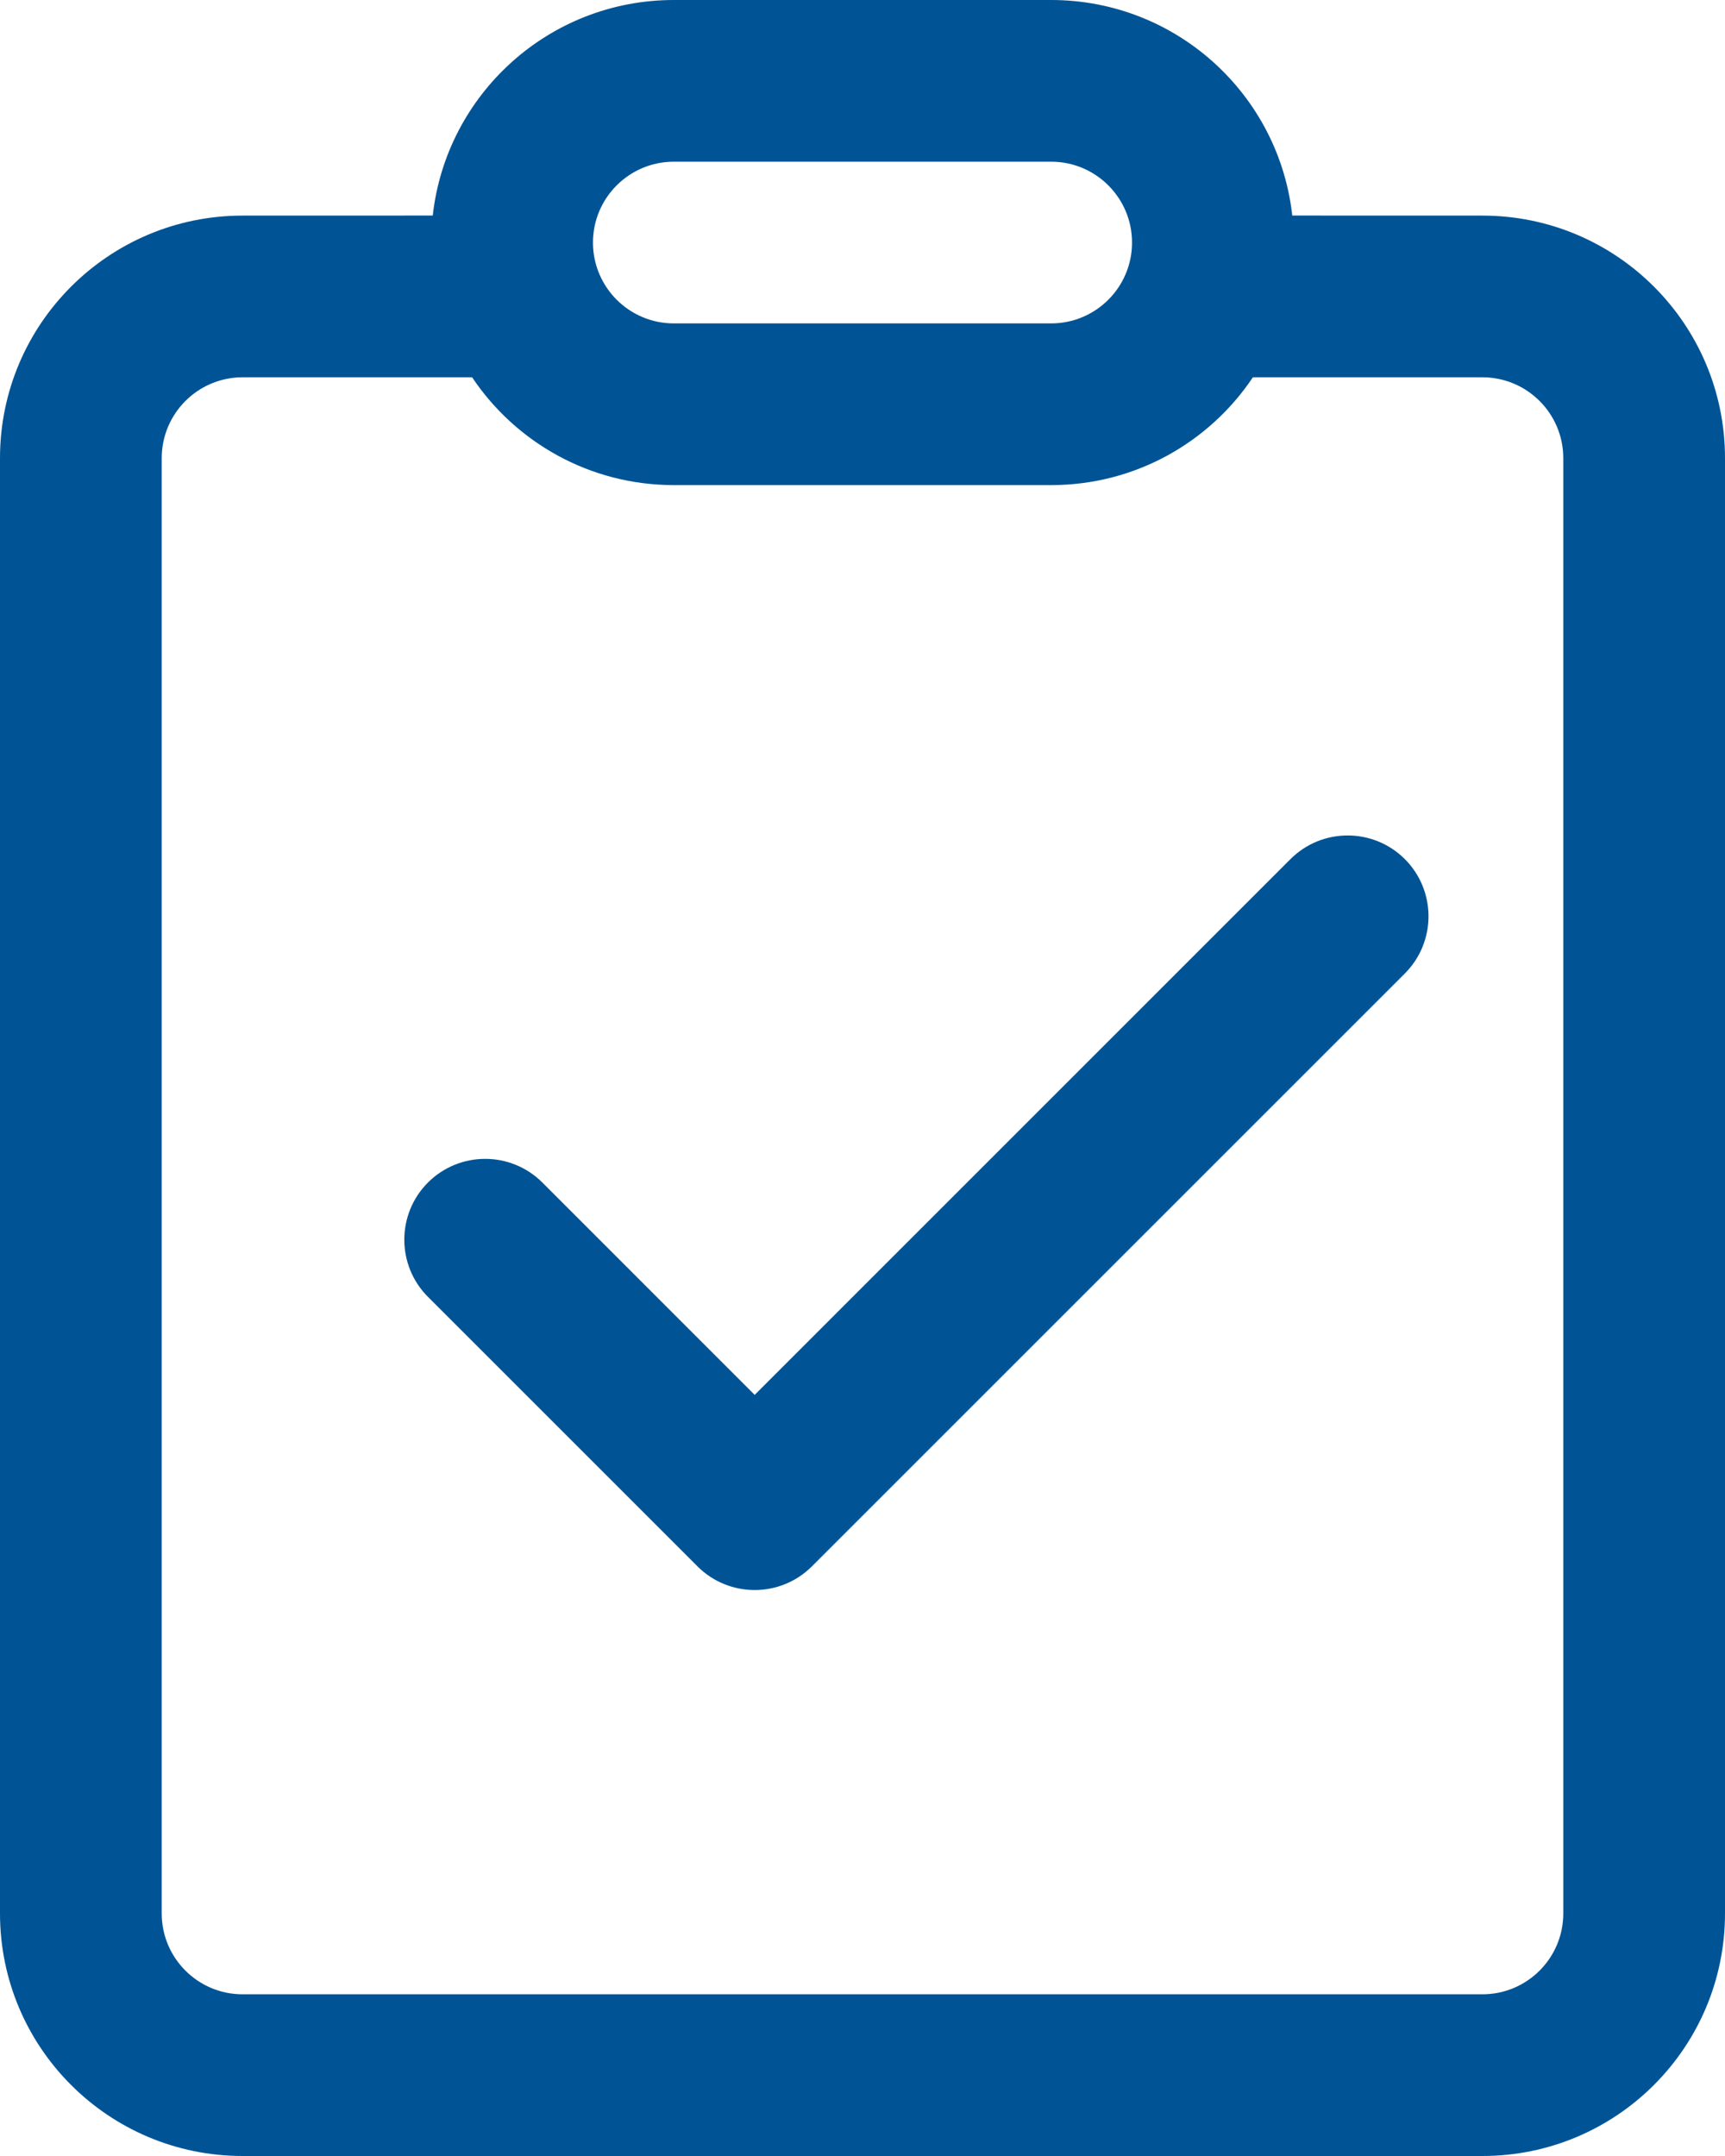<svg width="32" height="40" viewBox="0 0 32 40" fill="none" xmlns="http://www.w3.org/2000/svg">
<path d="M26.061 18.061C26.646 17.475 26.646 16.525 26.061 15.939C25.475 15.354 24.525 15.354 23.939 15.939L14 25.879L10.061 21.939C9.475 21.354 8.525 21.354 7.939 21.939C7.354 22.525 7.354 23.475 7.939 24.061L12.939 29.061C13.525 29.646 14.475 29.646 15.061 29.061L26.061 18.061ZM23.988 4.169C23.819 1.838 21.874 0 19.5 0H12.5C10.184 0 8.277 1.749 8.028 3.999L4.5 4C2.015 4 0 6.015 0 8.5V35.5C0 37.985 2.015 40 4.5 40H27.5C29.985 40 32 37.985 32 35.5V8.5C32 6.015 29.985 4 27.5 4L23.972 3.999C23.979 4.055 23.984 4.112 23.988 4.169ZM23.99 4.192L24 4.5C24 4.396 23.997 4.294 23.99 4.192ZM12.5 9H19.5C21.06 9 22.435 8.206 23.242 7L27.5 7C28.328 7 29 7.672 29 8.5V35.5C29 36.328 28.328 37 27.5 37H4.5C3.672 37 3 36.328 3 35.5V8.5C3 7.672 3.672 7 4.5 7L8.758 7C9.565 8.206 10.94 9 12.5 9ZM12.5 3H19.5C20.328 3 21 3.672 21 4.5C21 5.328 20.328 6 19.5 6H12.5C11.672 6 11 5.328 11 4.5C11 3.672 11.672 3 12.5 3Z" fill="#005495"/>
</svg>
